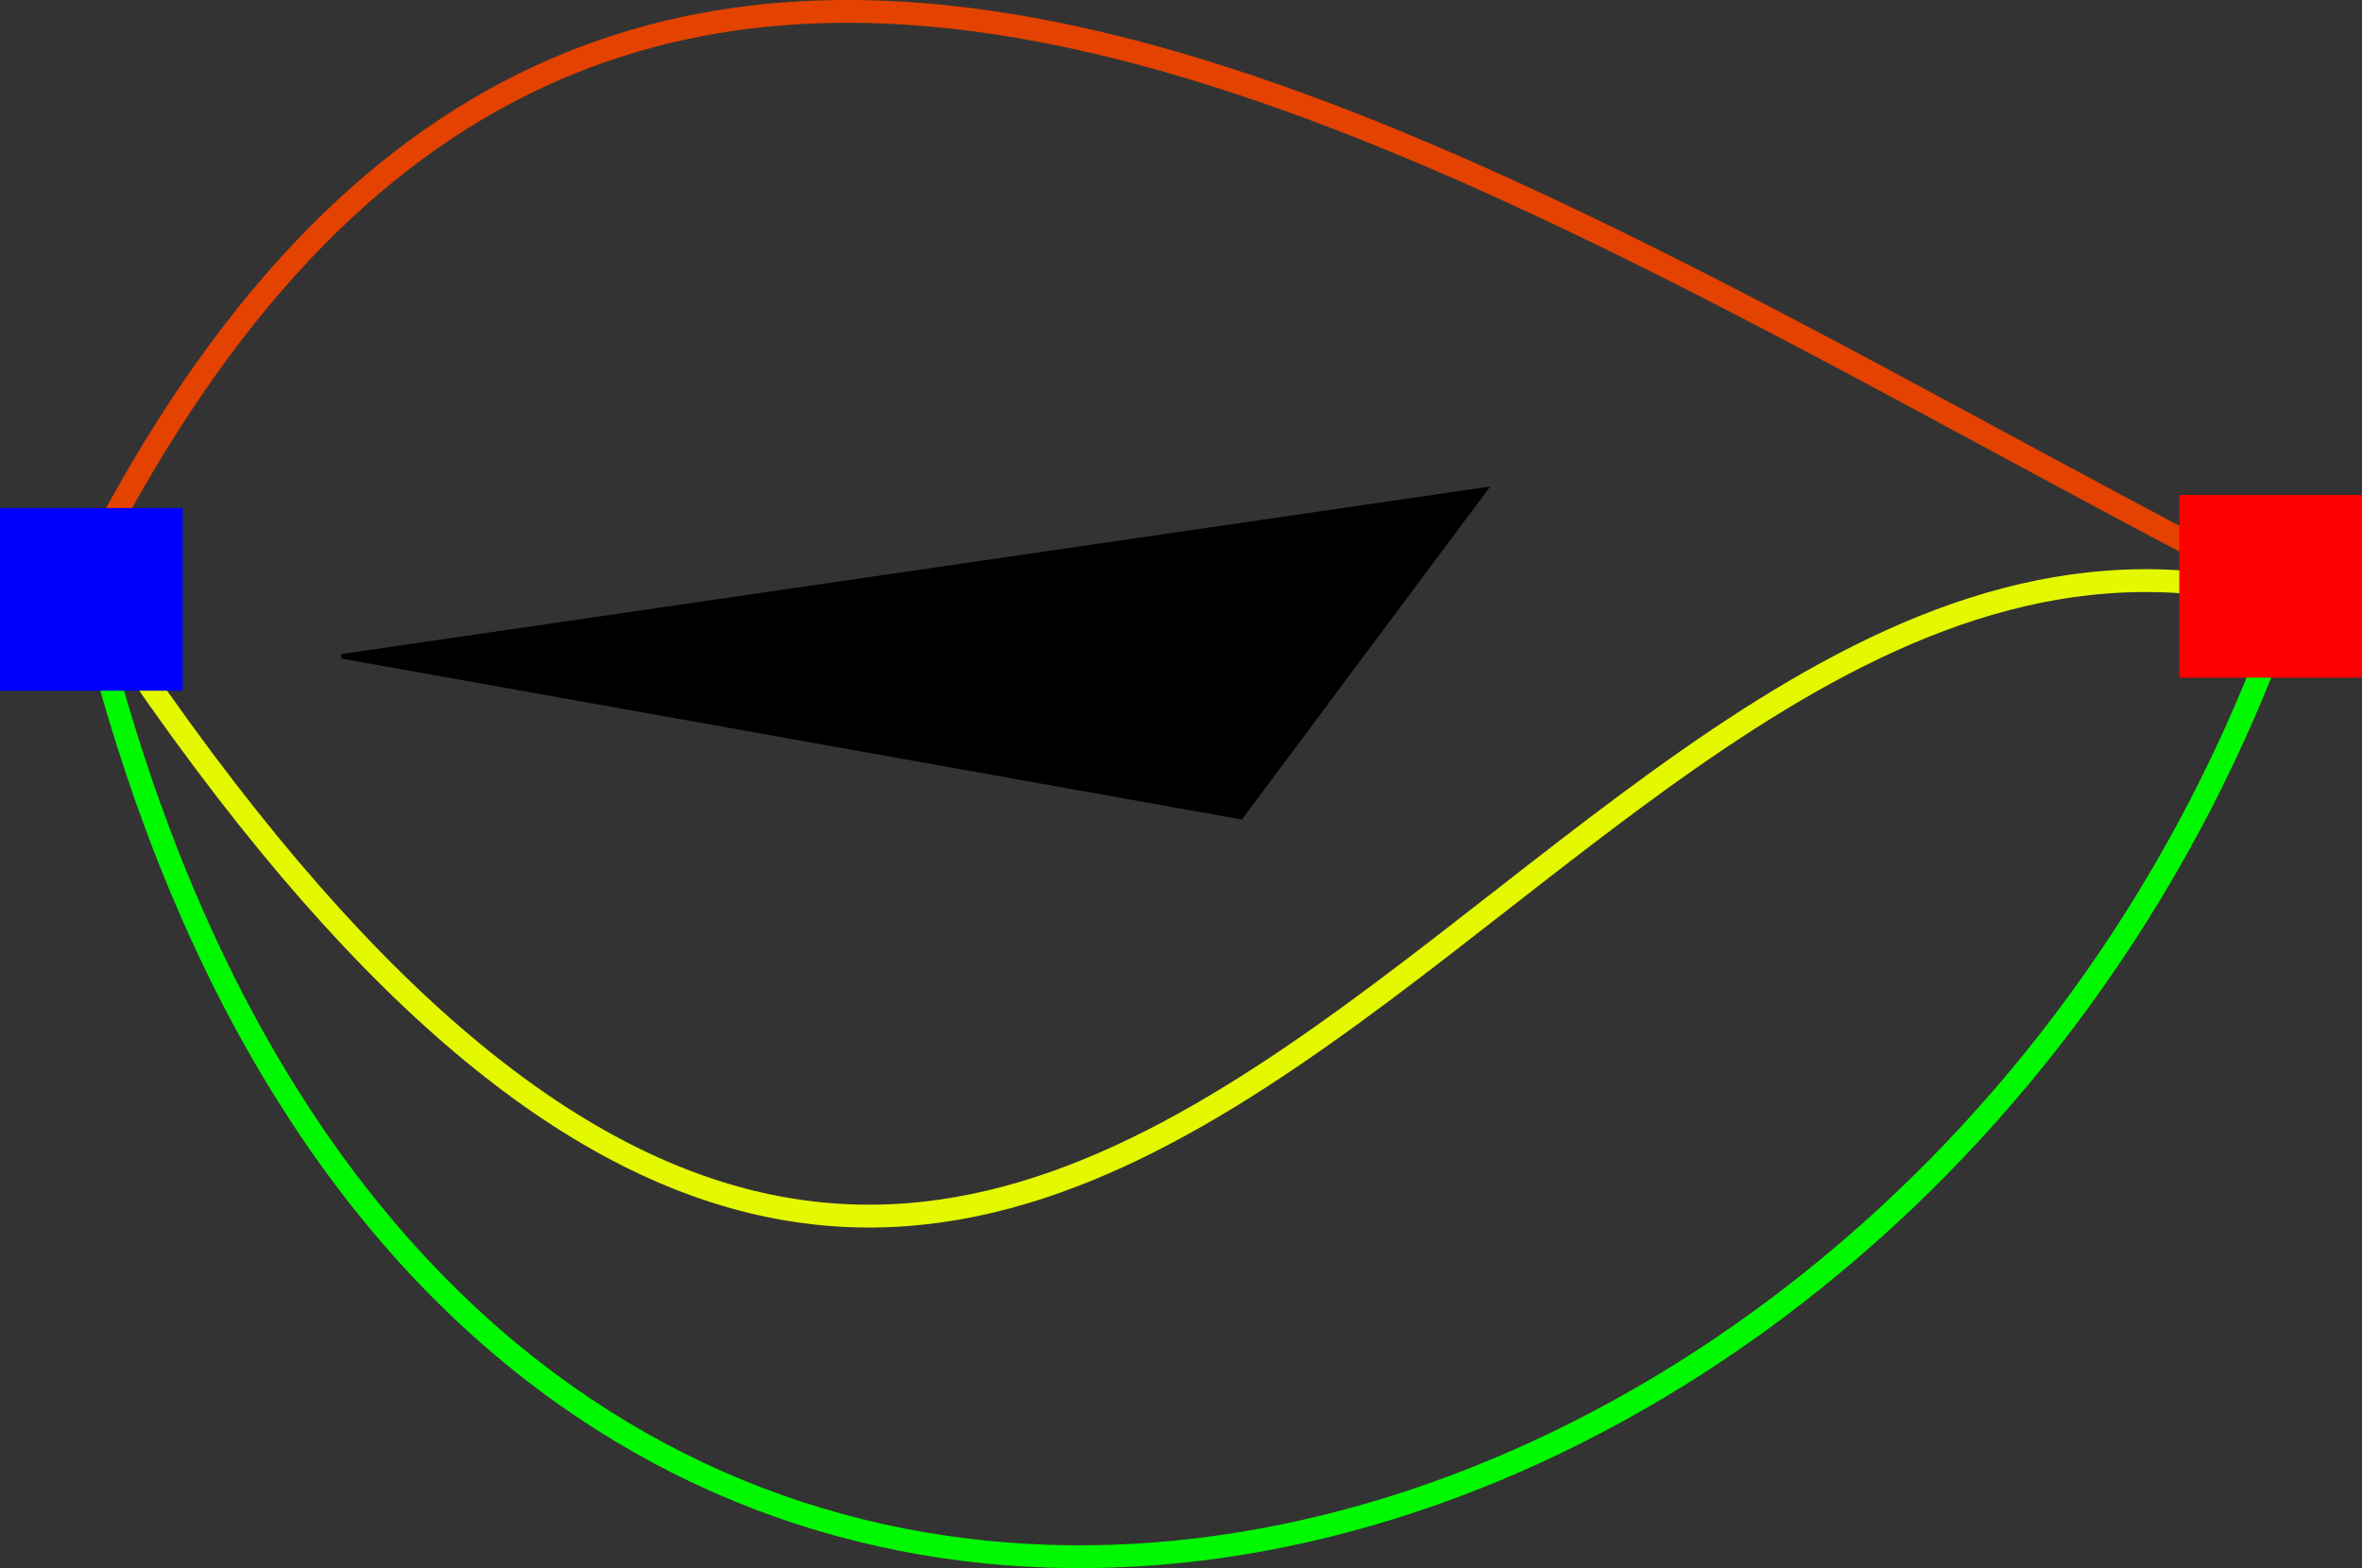 <?xml version="1.0" encoding="UTF-8" standalone="no"?>
<!-- Created with Inkscape (http://www.inkscape.org/) -->

<svg
   xmlns:dc="http://purl.org/dc/elements/1.1/"
   xmlns:cc="http://creativecommons.org/ns#"
   xmlns:rdf="http://www.w3.org/1999/02/22-rdf-syntax-ns#"
   xmlns:svg="http://www.w3.org/2000/svg"
   xmlns="http://www.w3.org/2000/svg"
   xmlns:sodipodi="http://sodipodi.sourceforge.net/DTD/sodipodi-0.dtd"
   xmlns:inkscape="http://www.inkscape.org/namespaces/inkscape"
   width="145.949mm"
   height="96.918mm"
   viewBox="0 0 517.143 343.411"
   id="svg2"
   version="1.1"
   inkscape:version="0.91 r13725"
   sodipodi:docname="path_homotopy.svg">
  <rect x="0" y="0" width="517.143" height="343.411" fill="#333333" stroke="none"/>
  <defs
     id="defs4" />
  <sodipodi:namedview
     id="base"
     pagecolor="#ffffff"
     bordercolor="#666666"
     borderopacity="1.0"
     inkscape:pageopacity="0.0"
     inkscape:pageshadow="2"
     inkscape:zoom="0.35"
     inkscape:cx="-149.28571"
     inkscape:cy="95.008771"
     inkscape:document-units="px"
     inkscape:current-layer="layer1"
     showgrid="false"
     fit-margin-top="0"
     fit-margin-left="0"
     fit-margin-right="0"
     fit-margin-bottom="0"
     inkscape:window-width="1366"
     inkscape:window-height="705"
     inkscape:window-x="-8"
     inkscape:window-y="-8"
     inkscape:window-maximized="1">
    <inkscape:grid
       type="xygrid"
       id="grid3336"
       originx="-102.857"
       originy="-424.991" />
  </sodipodi:namedview>
  <g
     inkscape:label="Layer 1"
     inkscape:groupmode="layer"
     id="layer1"
     transform="translate(-102.857,-283.959)">
    <path
       style="fill:none;fill-rule:evenodd;stroke:#e44200;stroke-width:5;stroke-linecap:butt;stroke-linejoin:miter;stroke-miterlimit:4;stroke-dasharray:none;stroke-opacity:1"
       d="m 120,412.362 c 112.933,-230.104 301.185,-91.984 480,0"
       id="path3338"
       inkscape:connector-curvature="0"
       sodipodi:nodetypes="cc" />
    <path
       style="fill:none;fill-rule:evenodd;stroke:#e4f900;stroke-width:5;stroke-linecap:butt;stroke-linejoin:miter;stroke-miterlimit:4;stroke-dasharray:none;stroke-dashoffset:0;stroke-opacity:1"
       d="m 122.857,415.219 c 212.905,325.99 309.338,-46.631 480,0"
       id="path3338-2"
       inkscape:connector-curvature="0"
       sodipodi:nodetypes="cc" />
    <path
       style="fill:#000000;fill-opacity:1;fill-rule:evenodd;stroke:#000000;stroke-width:1px;stroke-linecap:butt;stroke-linejoin:miter;stroke-opacity:1"
       d="M 177.665,427.684 427.999,391.175 374.543,462.886 Z"
       id="path4159"
       inkscape:connector-curvature="0" />
    <path
       style="fill:none;fill-rule:evenodd;stroke:#00f900;stroke-width:5;stroke-linecap:butt;stroke-linejoin:miter;stroke-miterlimit:4;stroke-dasharray:none;stroke-dashoffset:0;stroke-opacity:1"
       d="m 122.857,418.076 c 77.143,314.286 397.143,234.286 480,0"
       id="path3338-2-1"
       inkscape:connector-curvature="0"
       sodipodi:nodetypes="cc" />
    <rect
       style="fill:#0000ff;fill-opacity:1;stroke:none;stroke-width:5;stroke-miterlimit:4;stroke-dasharray:none;stroke-opacity:1"
       id="rect4140"
       width="40"
       height="40"
       x="102.857"
       y="395.219" />
    <rect
       style="fill:#ff0000;fill-opacity:1;stroke:none;stroke-width:5;stroke-miterlimit:4;stroke-dasharray:none;stroke-opacity:1"
       id="rect4142"
       width="40"
       height="40"
       x="580"
       y="392.362" />
  </g>
</svg>
